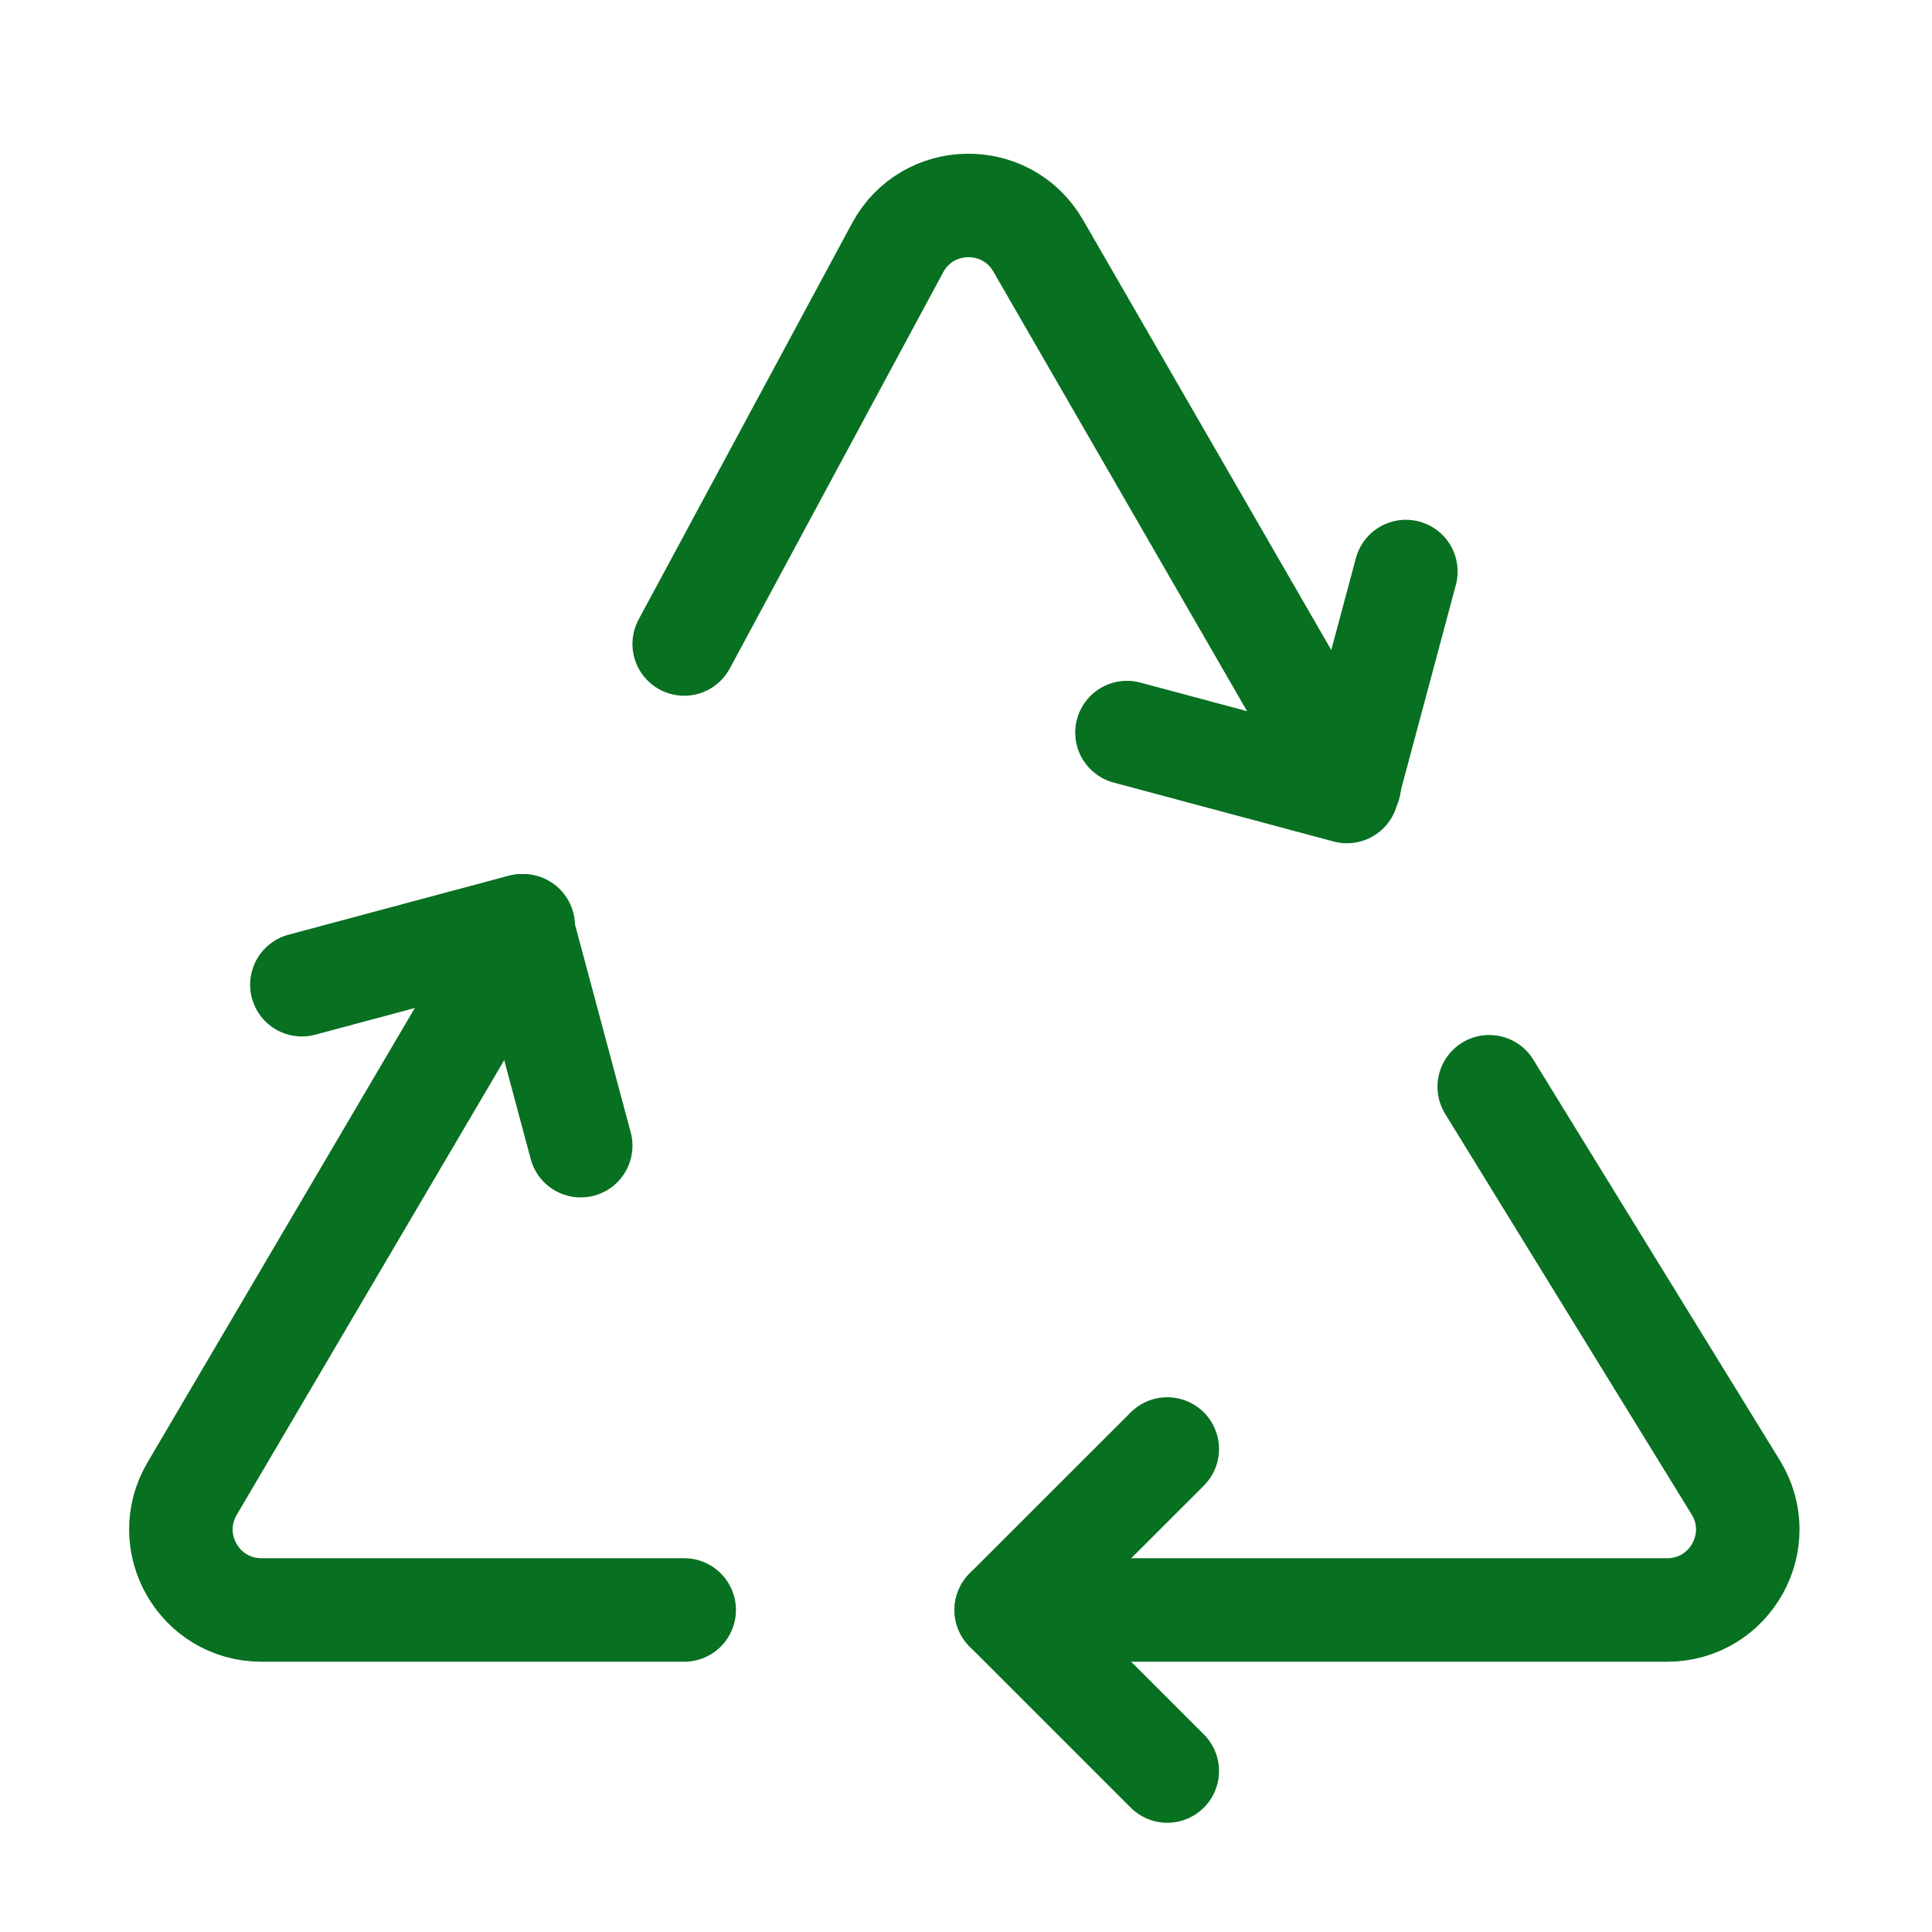 <svg width="28" height="28" viewBox="0 0 28 28" fill="none" xmlns="http://www.w3.org/2000/svg">
<path d="M19.556 11.375L15.046 3.561C14.589 2.77 13.441 2.787 13.008 3.592L9.916 9.333M14.583 23.333H24.161C25.075 23.333 25.634 22.332 25.155 21.555L21.583 15.75M7.583 13.417L2.784 21.575C2.327 22.353 2.887 23.333 3.79 23.333H9.916" stroke="#087021" stroke-width="1.5" stroke-linecap="round" stroke-linejoin="round"/>
<path d="M16.917 21L14.583 23.333L16.917 25.667M16.333 10.617L19.521 11.471L20.375 8.283M4.375 14.271L7.562 13.417L8.416 16.604" stroke="#087021" stroke-width="1.5" stroke-linecap="round" stroke-linejoin="round"/>
</svg>
